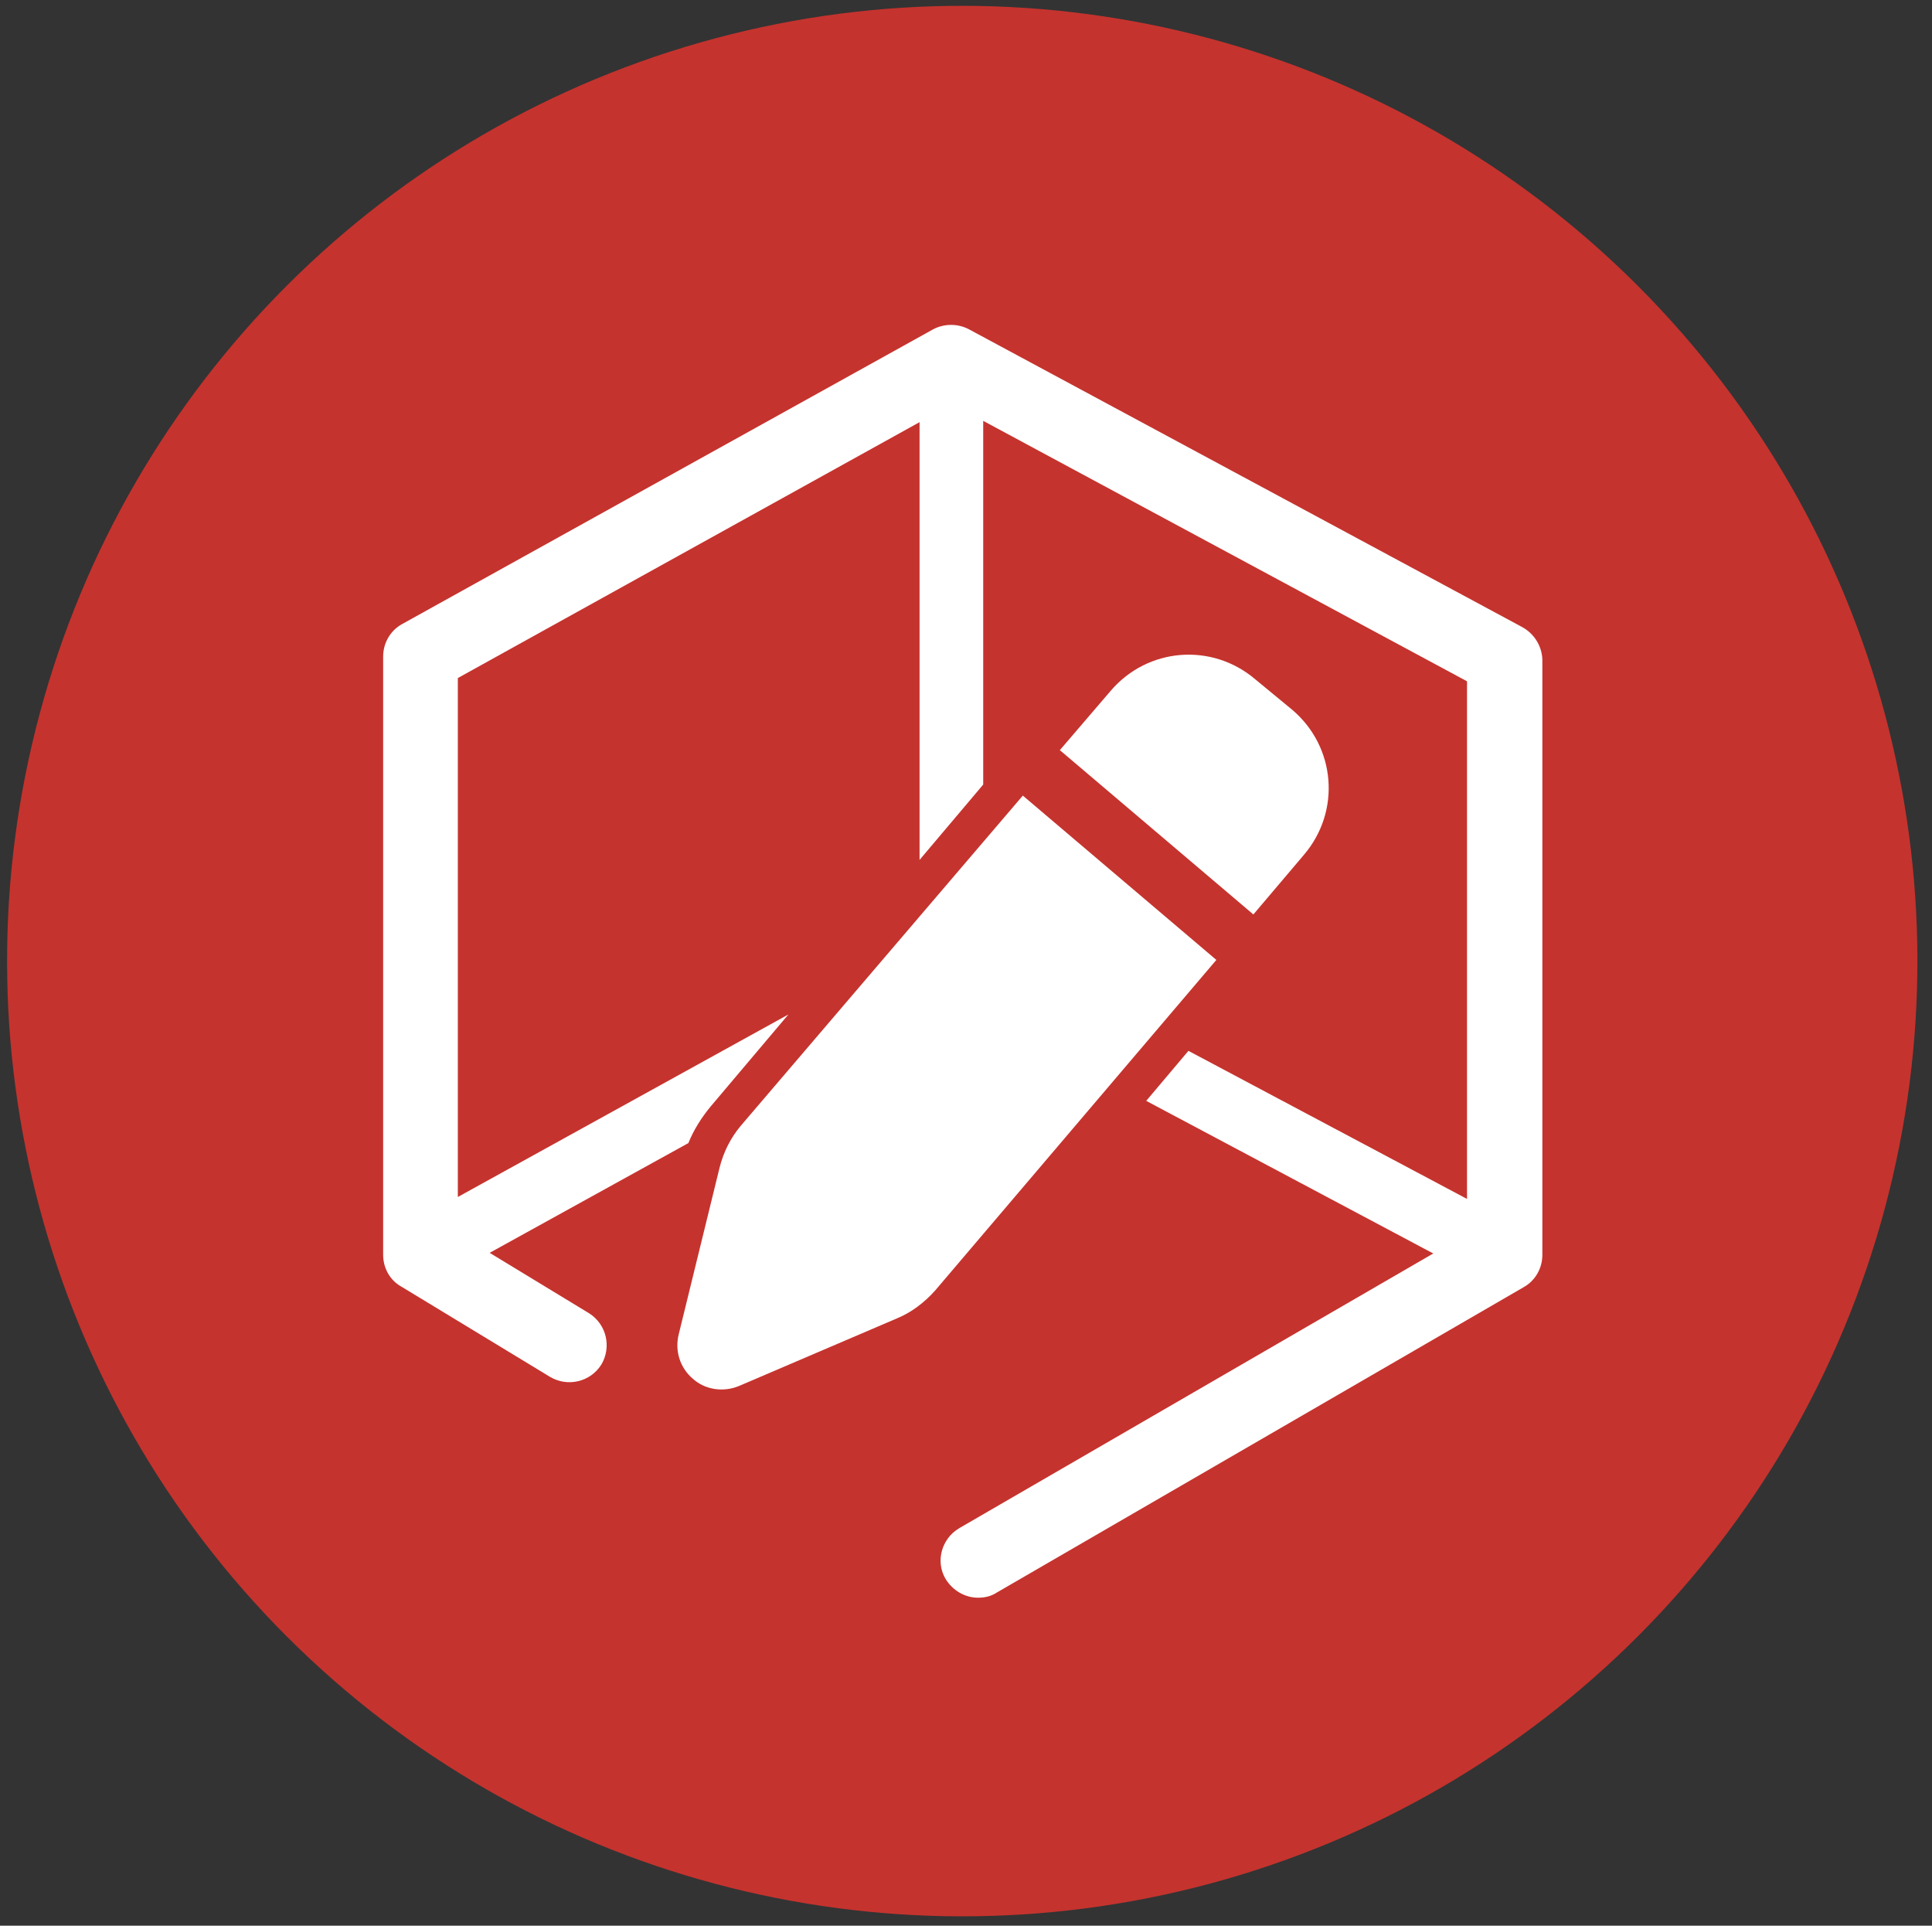 <?xml version="1.0" encoding="utf-8"?>
<!-- Generator: Adobe Illustrator 27.0.0, SVG Export Plug-In . SVG Version: 6.00 Build 0)  -->
<svg version="1.1" id="圖層_1" xmlns="http://www.w3.org/2000/svg" xmlns:xlink="http://www.w3.org/1999/xlink" x="0px" y="0px"
	 viewBox="0 0 297.5 296.5" style="enable-background:new 0 0 297.5 296.5;" xml:space="preserve">
<rect x="0" y="0" width="297.5" height="296.5" fill="#333333" stroke="none"/>
<style type="text/css">
	.st0{fill:#FFFFFF;}
	.st1{opacity:0.5;}
	.st2{fill:#8C8C8C;}
	.st3{fill:#C5332E;}
	.st4{fill:#C6C7C7;}
</style>
<g>
	
		<ellipse transform="matrix(0.707 -0.707 0.707 0.707 -61.242 148.12)" class="st3" cx="148.2" cy="148" rx="147.1" ry="147.1"/>
	<g>
		<g>
			<path class="st0" d="M234.3,96.5l-85.1-45.8c-1.7-0.9-3.8-0.9-5.5,0L61.9,96.1c-1.8,1-2.9,2.9-2.9,5v92.1c0,2,1,3.9,2.8,4.9
				L84.7,212c2.7,1.6,6.2,0.8,7.9-1.9c1.6-2.7,0.8-6.2-1.9-7.9l-15.3-9.3l30.6-16.9c0.8-2,2-3.9,3.4-5.6l12-14.2l-50.9,28.1v-79.9
				L141.6,65v67.4l9.8-11.6v-56l74.5,40.1v79.7L183,161.8l-6.5,7.7l44.2,23.5l-73,42.3c-2.7,1.6-3.7,5.1-2.1,7.8
				c1.1,1.8,3,2.9,5,2.9c1,0,2-0.2,2.9-0.8l81.1-47c1.8-1,2.9-2.9,2.9-5v-91.7C237.4,99.4,236.2,97.5,234.3,96.5z"/>
		</g>
		<g>
			<path class="st0" d="M193.3,104.6c-6.7-5.7-16.6-4.9-22.3,1.8l-7.8,9.1l29.8,25.3l7.8-9.2c5.7-6.7,4.9-16.6-1.8-22.3L193.3,104.6
				z"/>
			<path class="st0" d="M114.1,173.3c-1.6,1.9-2.7,4.1-3.3,6.5l-6.3,25.7c-0.6,2.5,0.2,5.1,2.2,6.8c1.9,1.7,4.7,2.1,7.1,1.1
				l24.3-10.4c2.2-0.9,4.2-2.4,5.9-4.3l43.3-50.9l-29.8-25.3L114.1,173.3z"/>
		</g>
	</g>
</g>
</svg>
